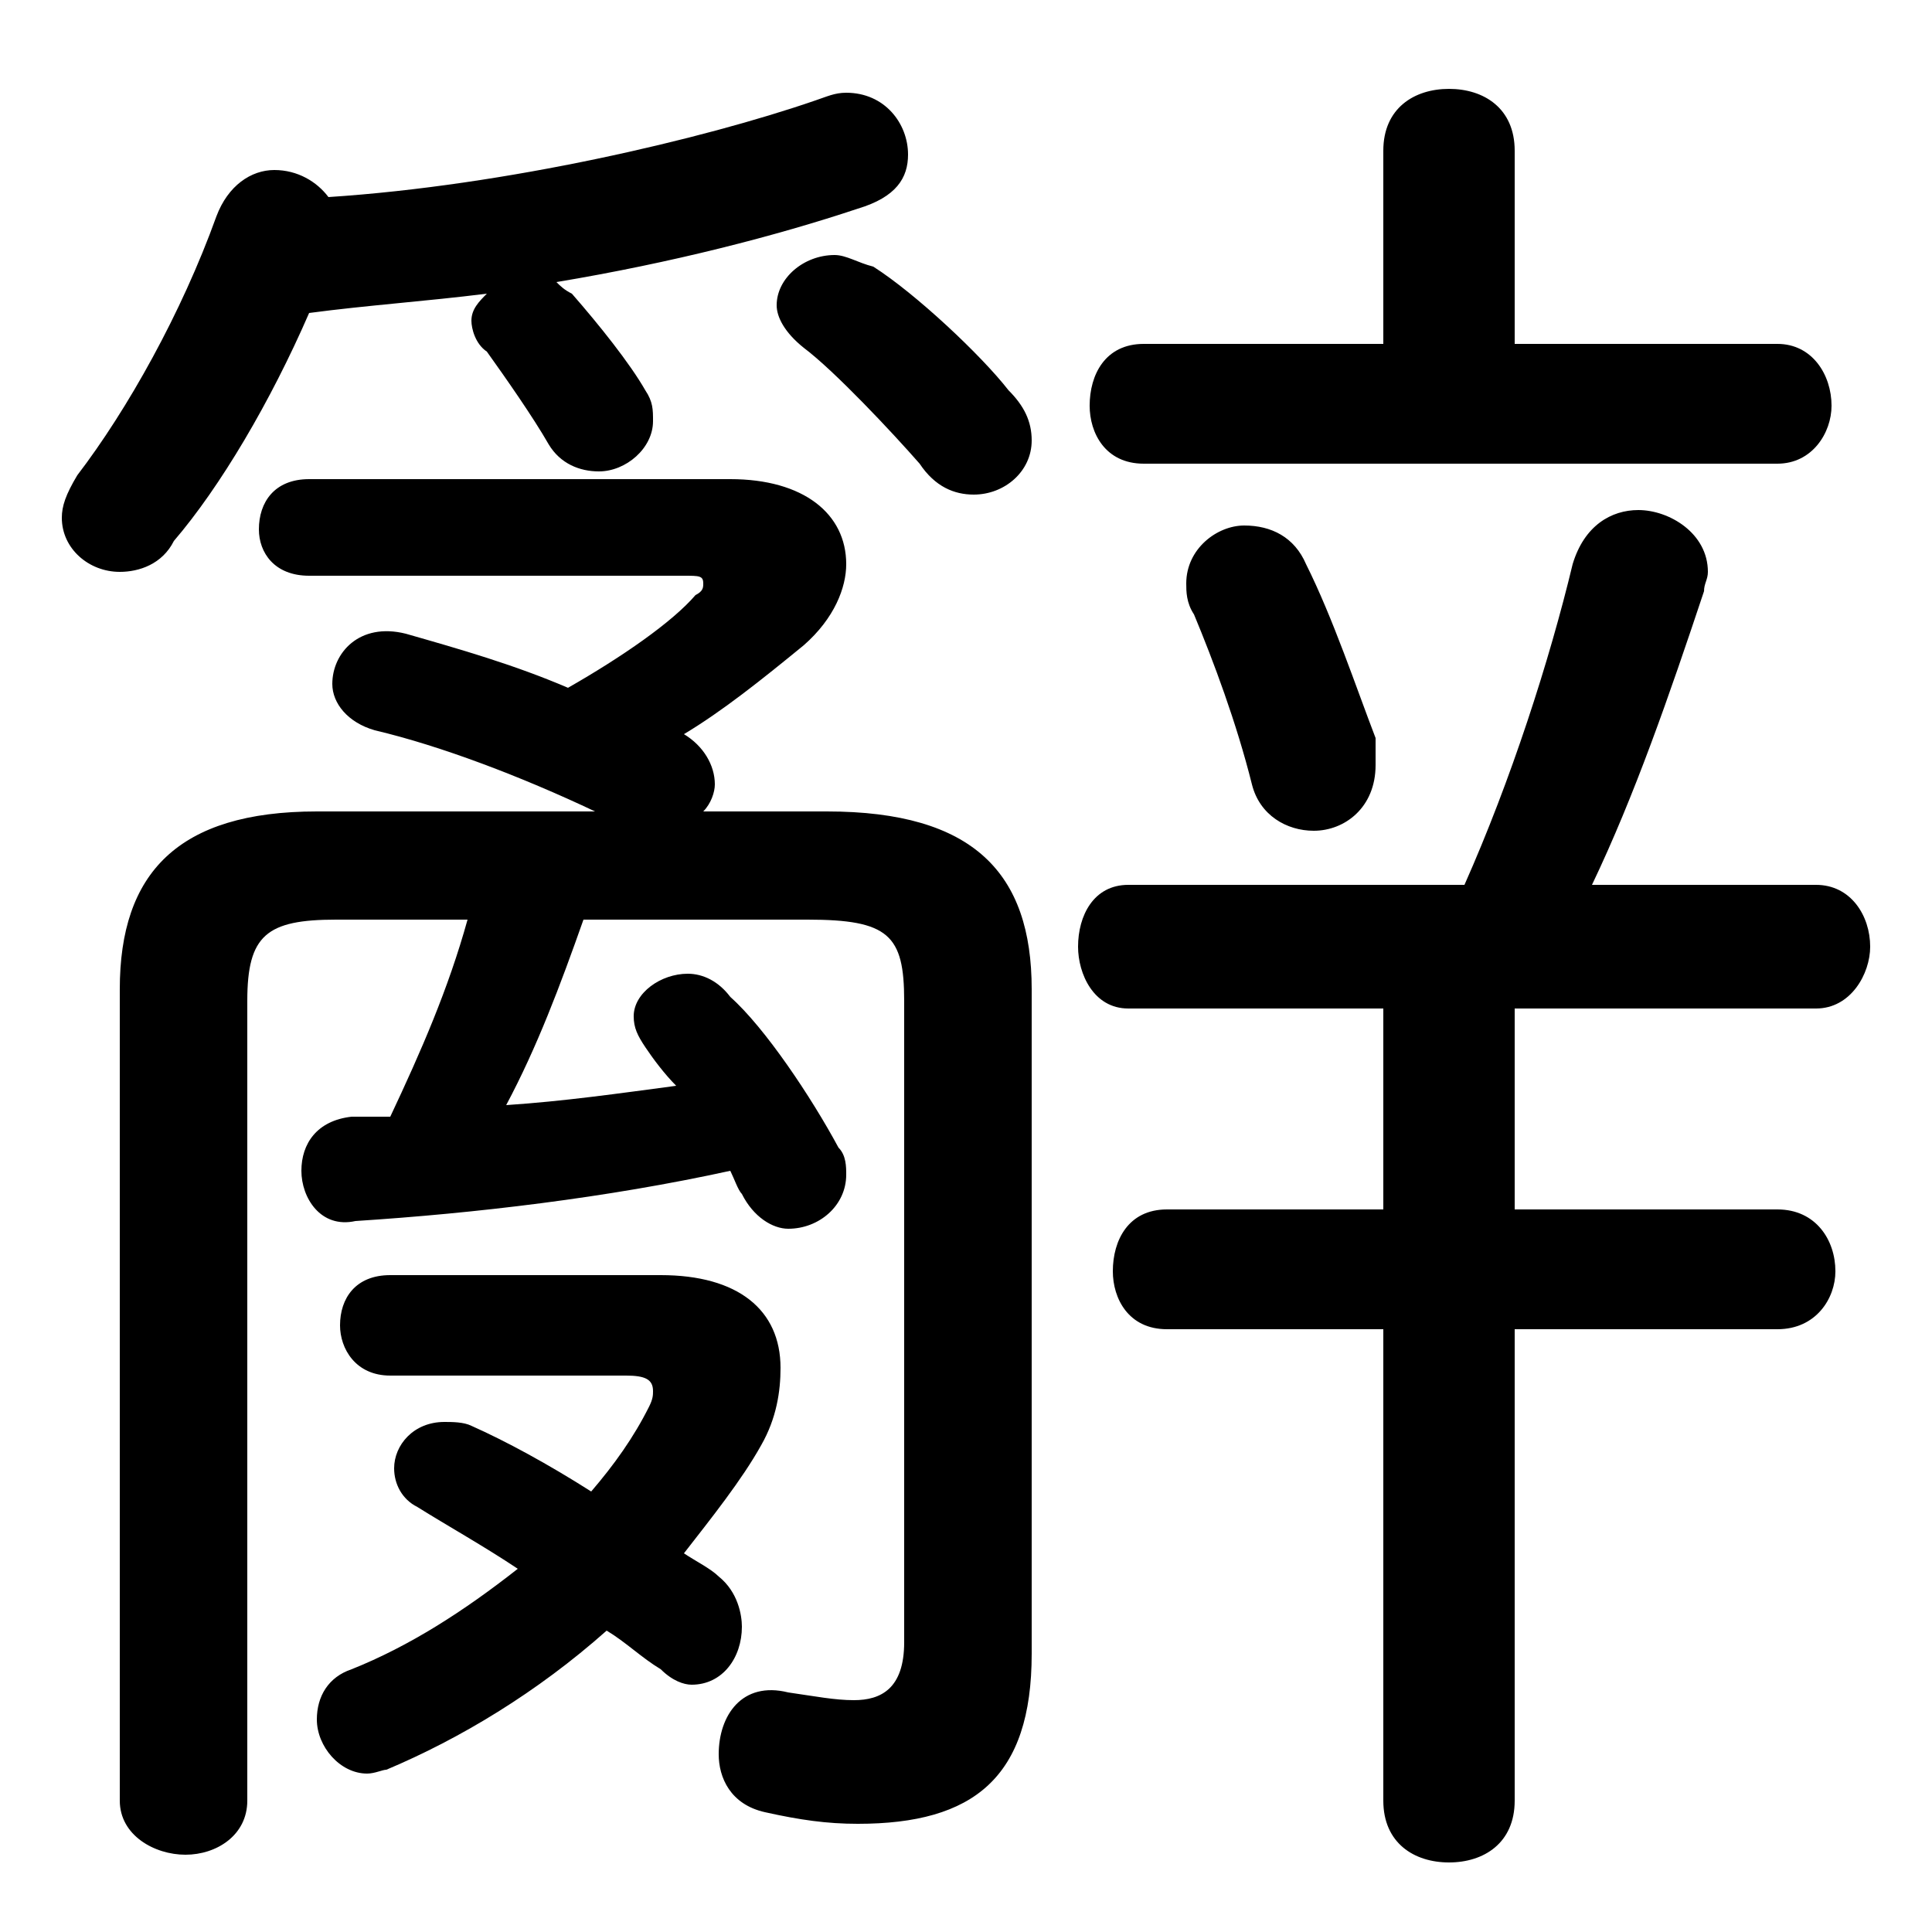 <svg xmlns="http://www.w3.org/2000/svg" viewBox="0 -44.0 50.0 50.0">
    <rect x="0" y="-44.0" width="50.0" height="50.0" fill="#808080" stroke="none"/>
    <g transform="scale(1, -1)">
        <!-- ボディの枠 -->
        <rect x="0" y="-6.0" width="50.0" height="50.0"
            stroke="white" fill="white"/>
        <!-- グリフ座標系の原点 -->
        <circle cx="0" cy="0" r="5" fill="white"/>
        <!-- グリフのアウトライン -->
        <g style="fill:black;stroke:#000000;stroke-width:0;stroke-linecap:round;stroke-linejoin:round;">
        <path d="M 18.2 23.0 C 18.4 23.2 18.5 23.5 18.5 23.7 C 18.5 24.2 18.2 24.7 17.7 25.0 C 18.7 25.6 19.7 26.4 20.8 27.3 C 21.6 28.0 21.9 28.8 21.9 29.4 C 21.9 30.7 20.8 31.6 18.9 31.6 L 8.0 31.6 C 7.1 31.6 6.7 31.0 6.7 30.3 C 6.7 29.7 7.1 29.1 8.0 29.1 L 17.7 29.1 C 18.1 29.1 18.2 29.1 18.2 28.9 C 18.2 28.8 18.2 28.7 18.0 28.6 C 17.4 27.9 16.1 27.0 14.7 26.2 C 13.3 26.8 11.9 27.2 10.5 27.6 C 9.3 27.9 8.6 27.1 8.6 26.3 C 8.6 25.8 9.0 25.3 9.7 25.1 C 11.4 24.7 13.5 23.9 15.4 23.0 L 8.2 23.0 C 4.6 23.0 3.1 21.4 3.1 18.4 L 3.1 -2.6 C 3.1 -3.5 4.0 -4.0 4.8 -4.0 C 5.6 -4.0 6.4 -3.5 6.4 -2.6 L 6.4 18.1 C 6.4 19.8 6.9 20.2 8.7 20.2 L 12.1 20.2 C 11.6 18.4 10.9 16.8 10.1 15.1 C 9.8 15.1 9.4 15.1 9.1 15.1 C 8.2 15.0 7.8 14.4 7.8 13.7 C 7.8 13.0 8.3 12.2 9.2 12.4 C 12.3 12.6 15.7 13.0 18.9 13.7 C 19.0 13.5 19.1 13.2 19.2 13.1 C 19.5 12.5 20.0 12.2 20.4 12.2 C 21.2 12.2 21.9 12.8 21.9 13.6 C 21.9 13.8 21.9 14.1 21.7 14.3 C 21.0 15.6 19.8 17.4 18.9 18.2 C 18.6 18.6 18.2 18.8 17.8 18.8 C 17.1 18.8 16.4 18.3 16.4 17.7 C 16.4 17.4 16.5 17.2 16.7 16.9 C 16.9 16.6 17.2 16.2 17.5 15.9 C 16.0 15.7 14.6 15.5 13.1 15.4 C 13.9 16.9 14.5 18.5 15.1 20.2 L 20.9 20.2 C 23.0 20.2 23.4 19.8 23.4 18.1 L 23.4 1.5 C 23.4 0.3 22.8 0.0 22.1 0.0 C 21.6 0.0 21.1 0.1 20.4 0.2 C 19.2 0.5 18.6 -0.4 18.6 -1.4 C 18.6 -2.0 18.9 -2.7 19.8 -2.9 C 20.7 -3.1 21.4 -3.2 22.2 -3.2 C 25.2 -3.2 26.7 -2.0 26.7 1.2 L 26.7 18.4 C 26.7 21.4 25.2 23.0 21.4 23.0 Z M 41.2 21.1 C 42.3 23.4 43.2 26.0 44.1 28.7 C 44.1 28.9 44.2 29.0 44.2 29.2 C 44.2 30.2 43.2 30.8 42.4 30.8 C 41.7 30.8 41.0 30.4 40.7 29.4 C 40.1 26.9 39.1 23.8 37.9 21.1 L 29.2 21.1 C 28.3 21.1 27.9 20.3 27.9 19.5 C 27.9 18.8 28.3 17.9 29.2 17.9 L 35.8 17.9 L 35.8 12.7 L 30.2 12.7 C 29.2 12.7 28.8 11.9 28.8 11.1 C 28.8 10.4 29.2 9.6 30.2 9.6 L 35.8 9.6 L 35.8 -2.6 C 35.8 -3.7 36.6 -4.2 37.5 -4.2 C 38.4 -4.2 39.2 -3.7 39.2 -2.6 L 39.2 9.6 L 46.0 9.6 C 47.0 9.6 47.5 10.4 47.5 11.1 C 47.5 11.9 47.0 12.7 46.0 12.7 L 39.2 12.7 L 39.2 17.9 L 47.0 17.9 C 47.9 17.9 48.4 18.8 48.4 19.5 C 48.4 20.3 47.9 21.1 47.0 21.1 Z M 39.2 35.1 L 39.2 40.1 C 39.2 41.2 38.4 41.7 37.5 41.7 C 36.6 41.7 35.8 41.2 35.8 40.1 L 35.8 35.1 L 29.6 35.1 C 28.6 35.1 28.2 34.3 28.2 33.5 C 28.2 32.8 28.6 32.0 29.6 32.0 L 46.0 32.0 C 46.9 32.0 47.4 32.8 47.4 33.5 C 47.4 34.3 46.9 35.1 46.0 35.1 Z M 8.0 35.9 C 9.5 36.1 11.0 36.2 12.6 36.4 C 12.4 36.2 12.2 36.0 12.2 35.7 C 12.2 35.5 12.3 35.1 12.6 34.9 C 13.1 34.2 13.8 33.2 14.2 32.5 C 14.5 32.0 15.0 31.8 15.5 31.8 C 16.2 31.8 16.9 32.4 16.9 33.1 C 16.9 33.4 16.9 33.6 16.7 33.9 C 16.3 34.6 15.5 35.6 14.8 36.4 C 14.6 36.5 14.5 36.6 14.4 36.7 C 17.4 37.2 20.1 37.9 22.2 38.6 C 23.2 38.9 23.5 39.4 23.5 40.0 C 23.5 40.8 22.9 41.6 21.9 41.6 C 21.6 41.6 21.4 41.5 21.1 41.4 C 18.2 40.4 13.1 39.2 8.5 38.9 C 8.2 39.3 7.7 39.6 7.1 39.6 C 6.5 39.6 5.9 39.2 5.6 38.4 C 4.7 35.9 3.3 33.4 2.0 31.7 C 1.7 31.2 1.6 30.9 1.6 30.6 C 1.6 29.8 2.3 29.2 3.1 29.2 C 3.6 29.2 4.2 29.4 4.5 30.0 C 5.7 31.4 7.0 33.6 8.0 35.9 Z M 10.1 11.0 C 9.2 11.0 8.8 10.4 8.8 9.7 C 8.8 9.1 9.2 8.4 10.1 8.4 L 16.2 8.4 C 16.7 8.4 16.9 8.3 16.9 8.0 C 16.9 7.9 16.9 7.8 16.8 7.6 C 16.4 6.8 15.9 6.1 15.3 5.4 C 14.2 6.1 13.1 6.7 12.2 7.1 C 12.0 7.2 11.7 7.2 11.5 7.2 C 10.7 7.2 10.2 6.6 10.2 6.0 C 10.2 5.6 10.4 5.2 10.8 5.0 C 11.6 4.5 12.5 4.0 13.4 3.4 C 12.0 2.3 10.6 1.4 9.1 0.8 C 8.5 0.6 8.2 0.1 8.2 -0.5 C 8.2 -1.2 8.8 -1.9 9.5 -1.9 C 9.7 -1.9 9.9 -1.8 10.0 -1.8 C 11.9 -1.0 13.9 0.2 15.7 1.8 C 16.2 1.5 16.6 1.1 17.1 0.8 C 17.4 0.5 17.7 0.4 17.9 0.4 C 18.7 0.4 19.2 1.1 19.2 1.9 C 19.2 2.2 19.1 2.8 18.6 3.2 C 18.4 3.4 18.0 3.6 17.7 3.8 C 18.4 4.7 19.2 5.7 19.7 6.6 C 20.1 7.3 20.2 8.0 20.2 8.6 C 20.2 10.1 19.1 11.0 17.1 11.0 Z M 33.8 29.4 C 33.5 30.1 32.9 30.4 32.2 30.4 C 31.5 30.4 30.7 29.8 30.7 28.9 C 30.7 28.7 30.7 28.4 30.9 28.1 C 31.4 26.9 32.0 25.3 32.4 23.7 C 32.6 22.9 33.3 22.5 34.0 22.5 C 34.8 22.5 35.6 23.1 35.6 24.2 C 35.6 24.4 35.6 24.6 35.6 24.9 C 35.1 26.2 34.5 28.0 33.8 29.4 Z M 22.6 37.1 C 22.2 37.2 21.9 37.4 21.6 37.4 C 20.8 37.4 20.1 36.8 20.1 36.1 C 20.1 35.8 20.3 35.4 20.8 35.0 C 21.6 34.4 23.1 32.8 23.8 32.0 C 24.2 31.4 24.7 31.2 25.2 31.2 C 26.0 31.2 26.7 31.8 26.7 32.6 C 26.7 33.1 26.5 33.5 26.1 33.9 C 25.4 34.8 23.7 36.4 22.6 37.1 Z"/>
    </g>
    </g>
</svg>
